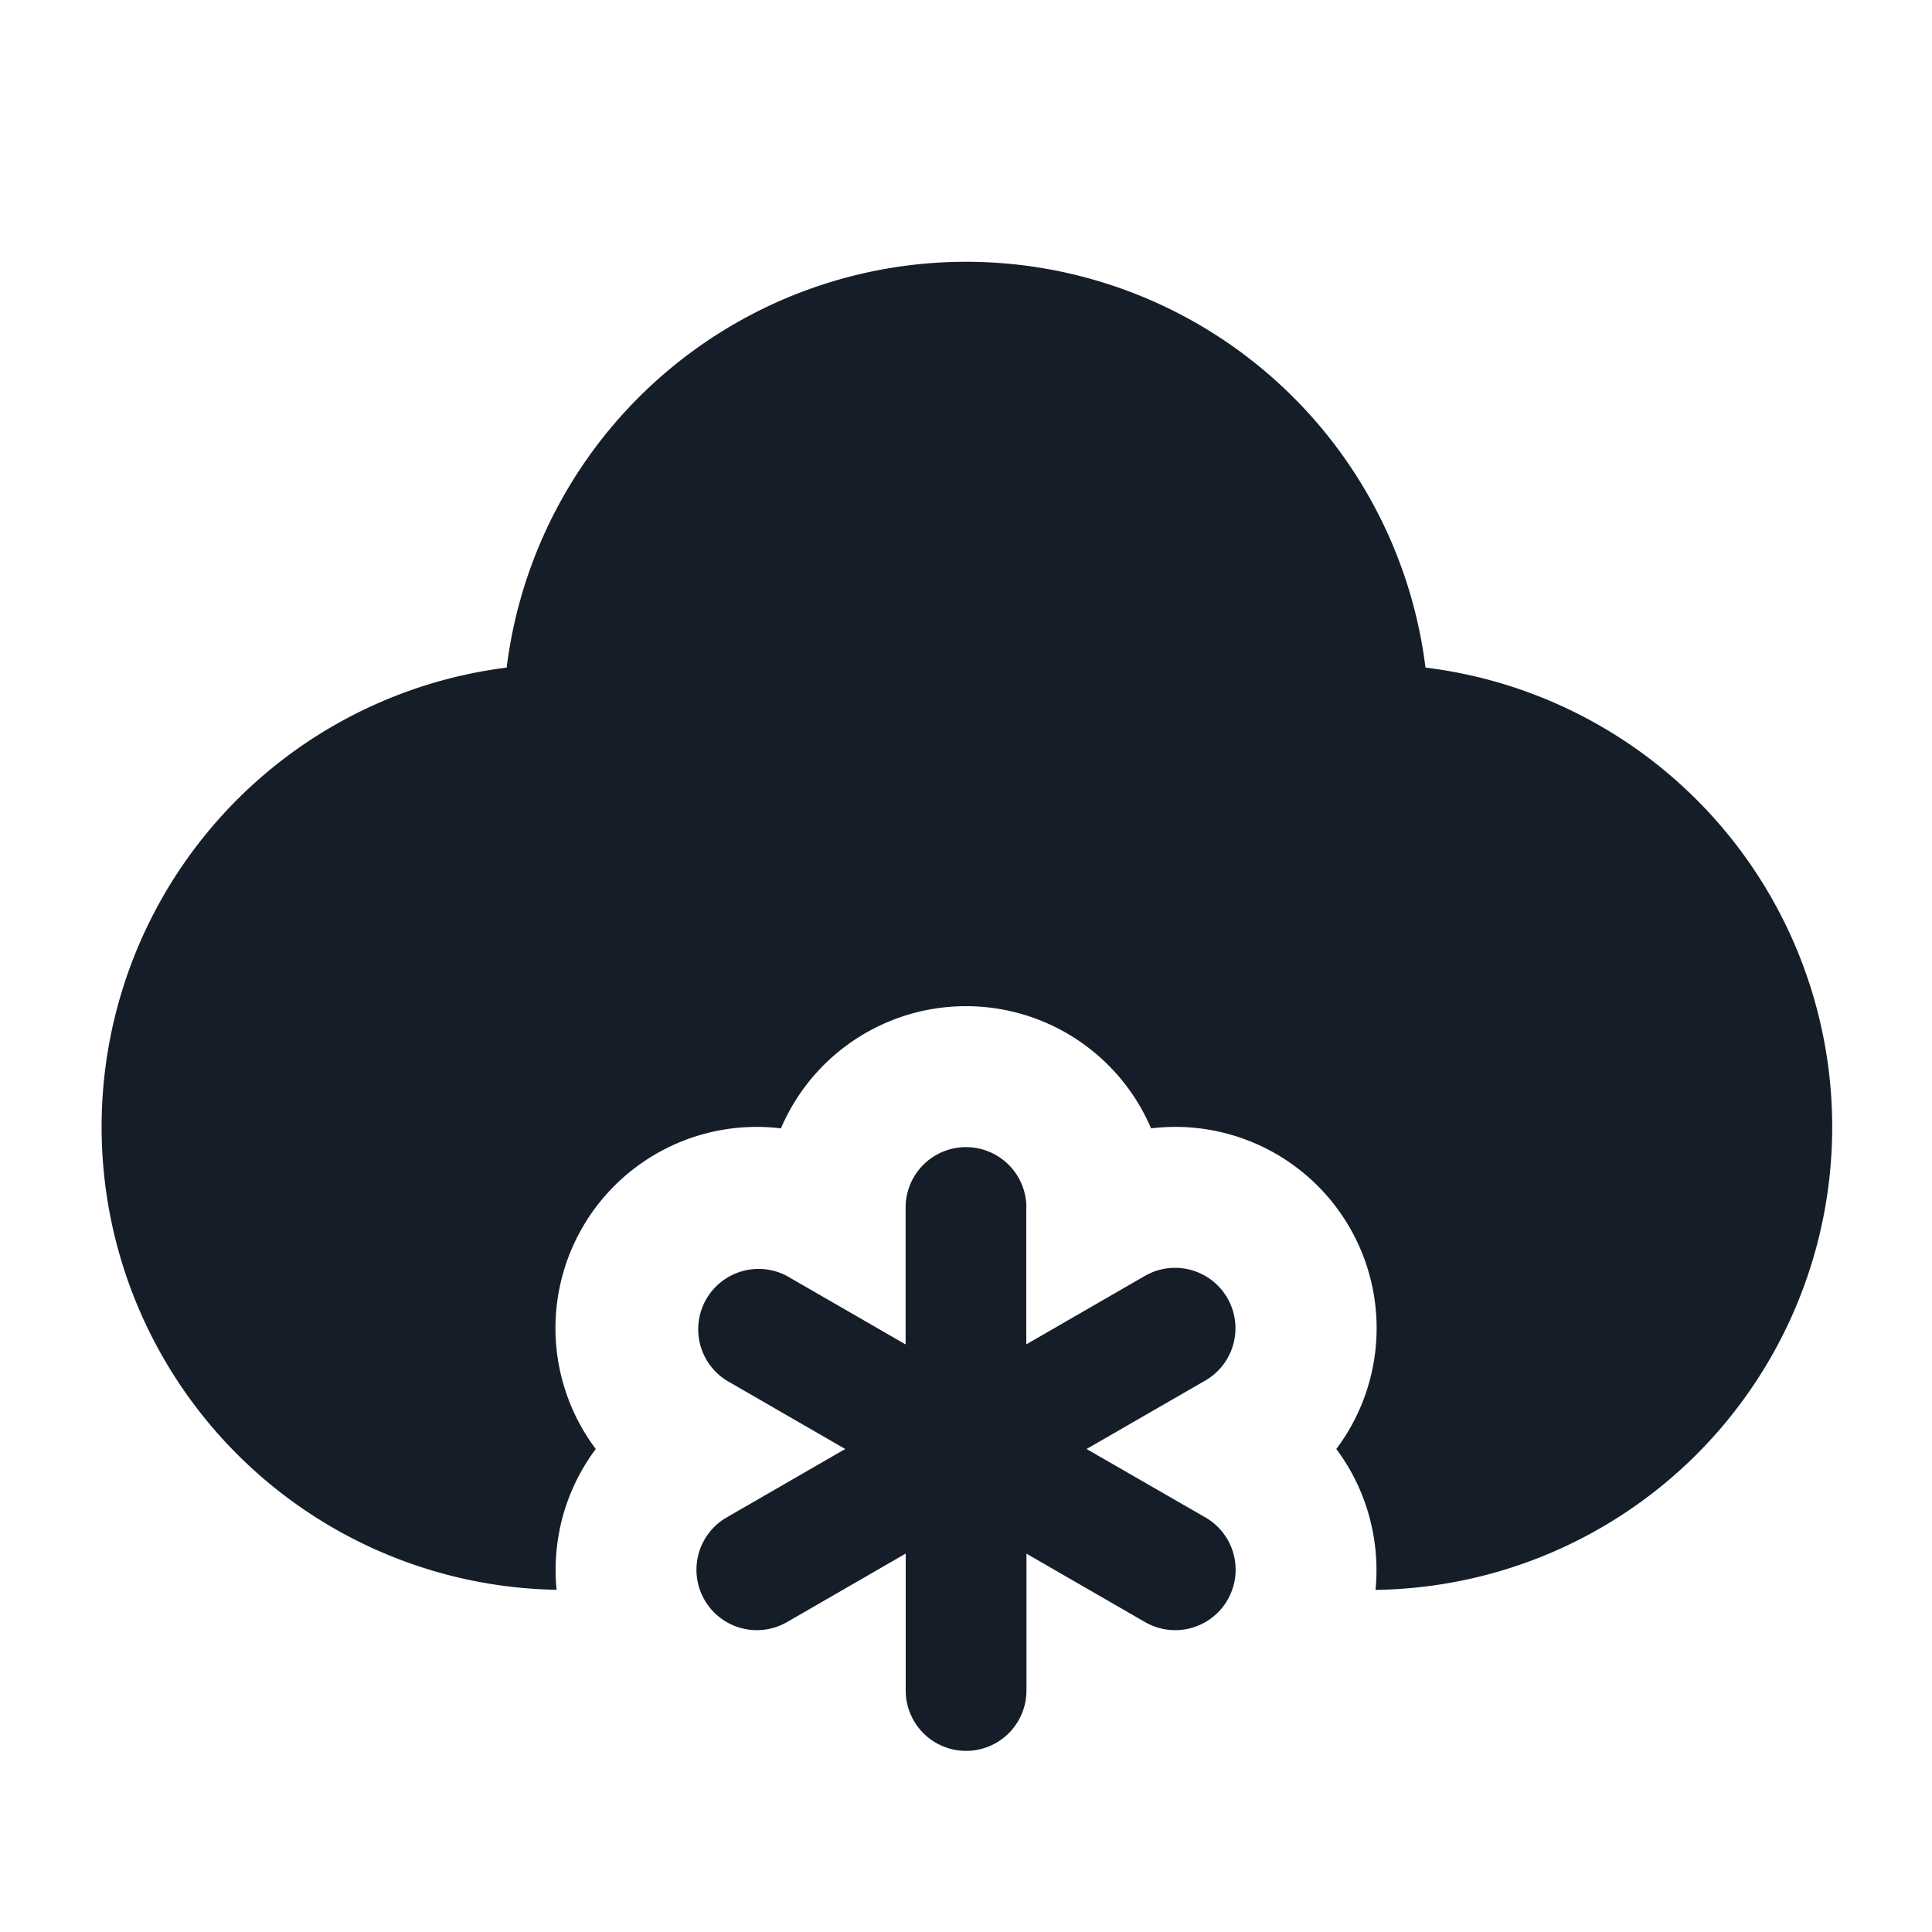 <svg viewBox="0 0 24 24" fill="none" xmlns="http://www.w3.org/2000/svg"><path fill-rule="evenodd" clip-rule="evenodd" d="M6.952 19a2.511 2.511 0 0 1 .449-1 2.5 2.5 0 0 1 2.3-3.983 2.5 2.5 0 0 1 4.598 0A2.5 2.5 0 0 1 16.6 18a2.493 2.493 0 0 1 .442.973l.006.027c.05.245.064.497.039.75a5.75 5.75 0 0 0 .621-11.457 5.751 5.751 0 0 0-11.414 0 5.751 5.751 0 0 0 .62 11.456 2.503 2.503 0 0 1 .039-.75Zm5.798-4a.75.75 0 0 0-1.5 0v1.701l-1.474-.85a.75.75 0 0 0-.75 1.298L10.5 18l-1.473.85a.75.75 0 1 0 .75 1.3l1.474-.851V21a.75.75 0 0 0 1.5 0v-1.7l1.473.85a.75.75 0 0 0 .75-1.3L13.498 18l1.474-.85a.75.75 0 0 0-.75-1.3l-1.473.85V15Z" fill="#151E28"/></svg>